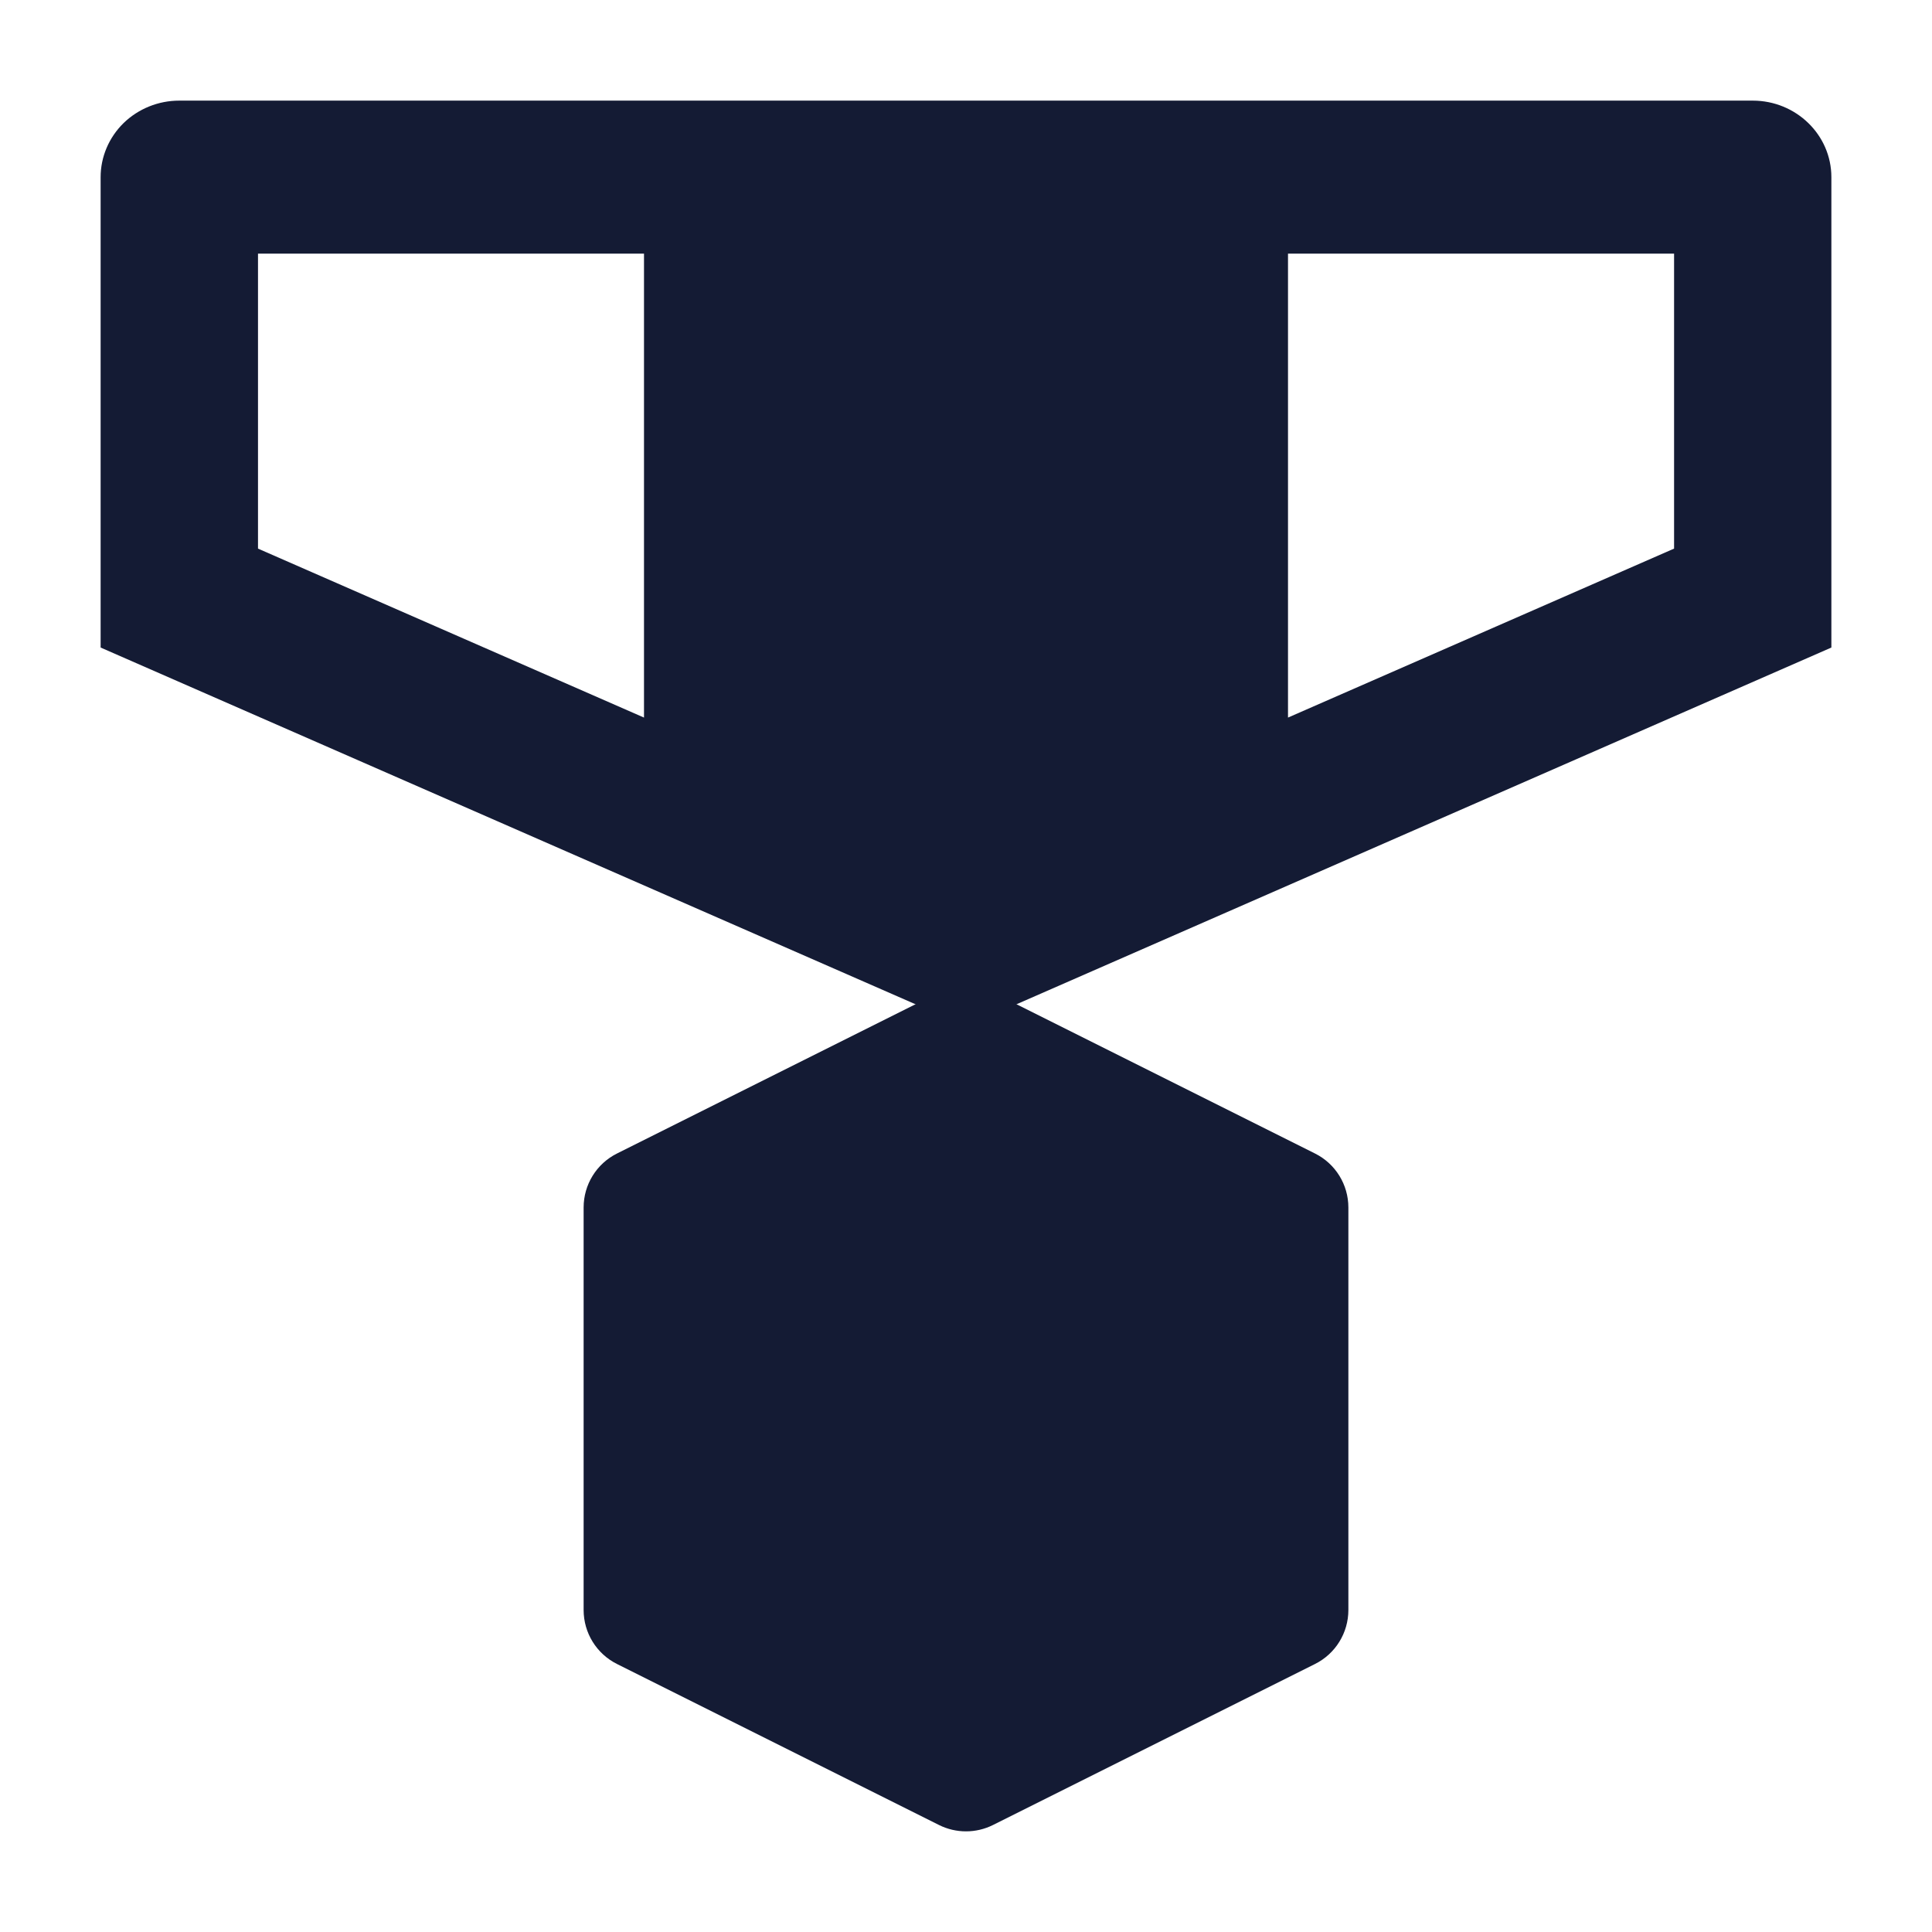 <svg width="24" height="24" viewBox="0 0 24 24" fill="none" xmlns="http://www.w3.org/2000/svg">
<path fill-rule="evenodd" clip-rule="evenodd" d="M2.227 1.25C1.968 1.25 1.72 1.35 1.536 1.528C1.353 1.707 1.25 1.949 1.25 2.201V8.044L12 12.75L22.75 8.044V2.201C22.75 1.676 22.312 1.25 21.773 1.25L2.227 1.25ZM3.205 6.815V3.151L8 3.151V8.914L3.205 6.815ZM16 8.914L20.796 6.815V3.151L16 3.151V8.914Z" fill="#141B34"/>
<path d="M11.665 12.329C11.876 12.224 12.124 12.224 12.335 12.329L16.335 14.329C16.59 14.456 16.75 14.716 16.75 15V20C16.75 20.284 16.59 20.544 16.335 20.671L12.335 22.671C12.124 22.776 11.876 22.776 11.665 22.671L7.665 20.671C7.41 20.544 7.25 20.284 7.25 20V15C7.25 14.716 7.41 14.456 7.665 14.329L11.665 12.329Z" fill="#141B34"/>
</svg>
